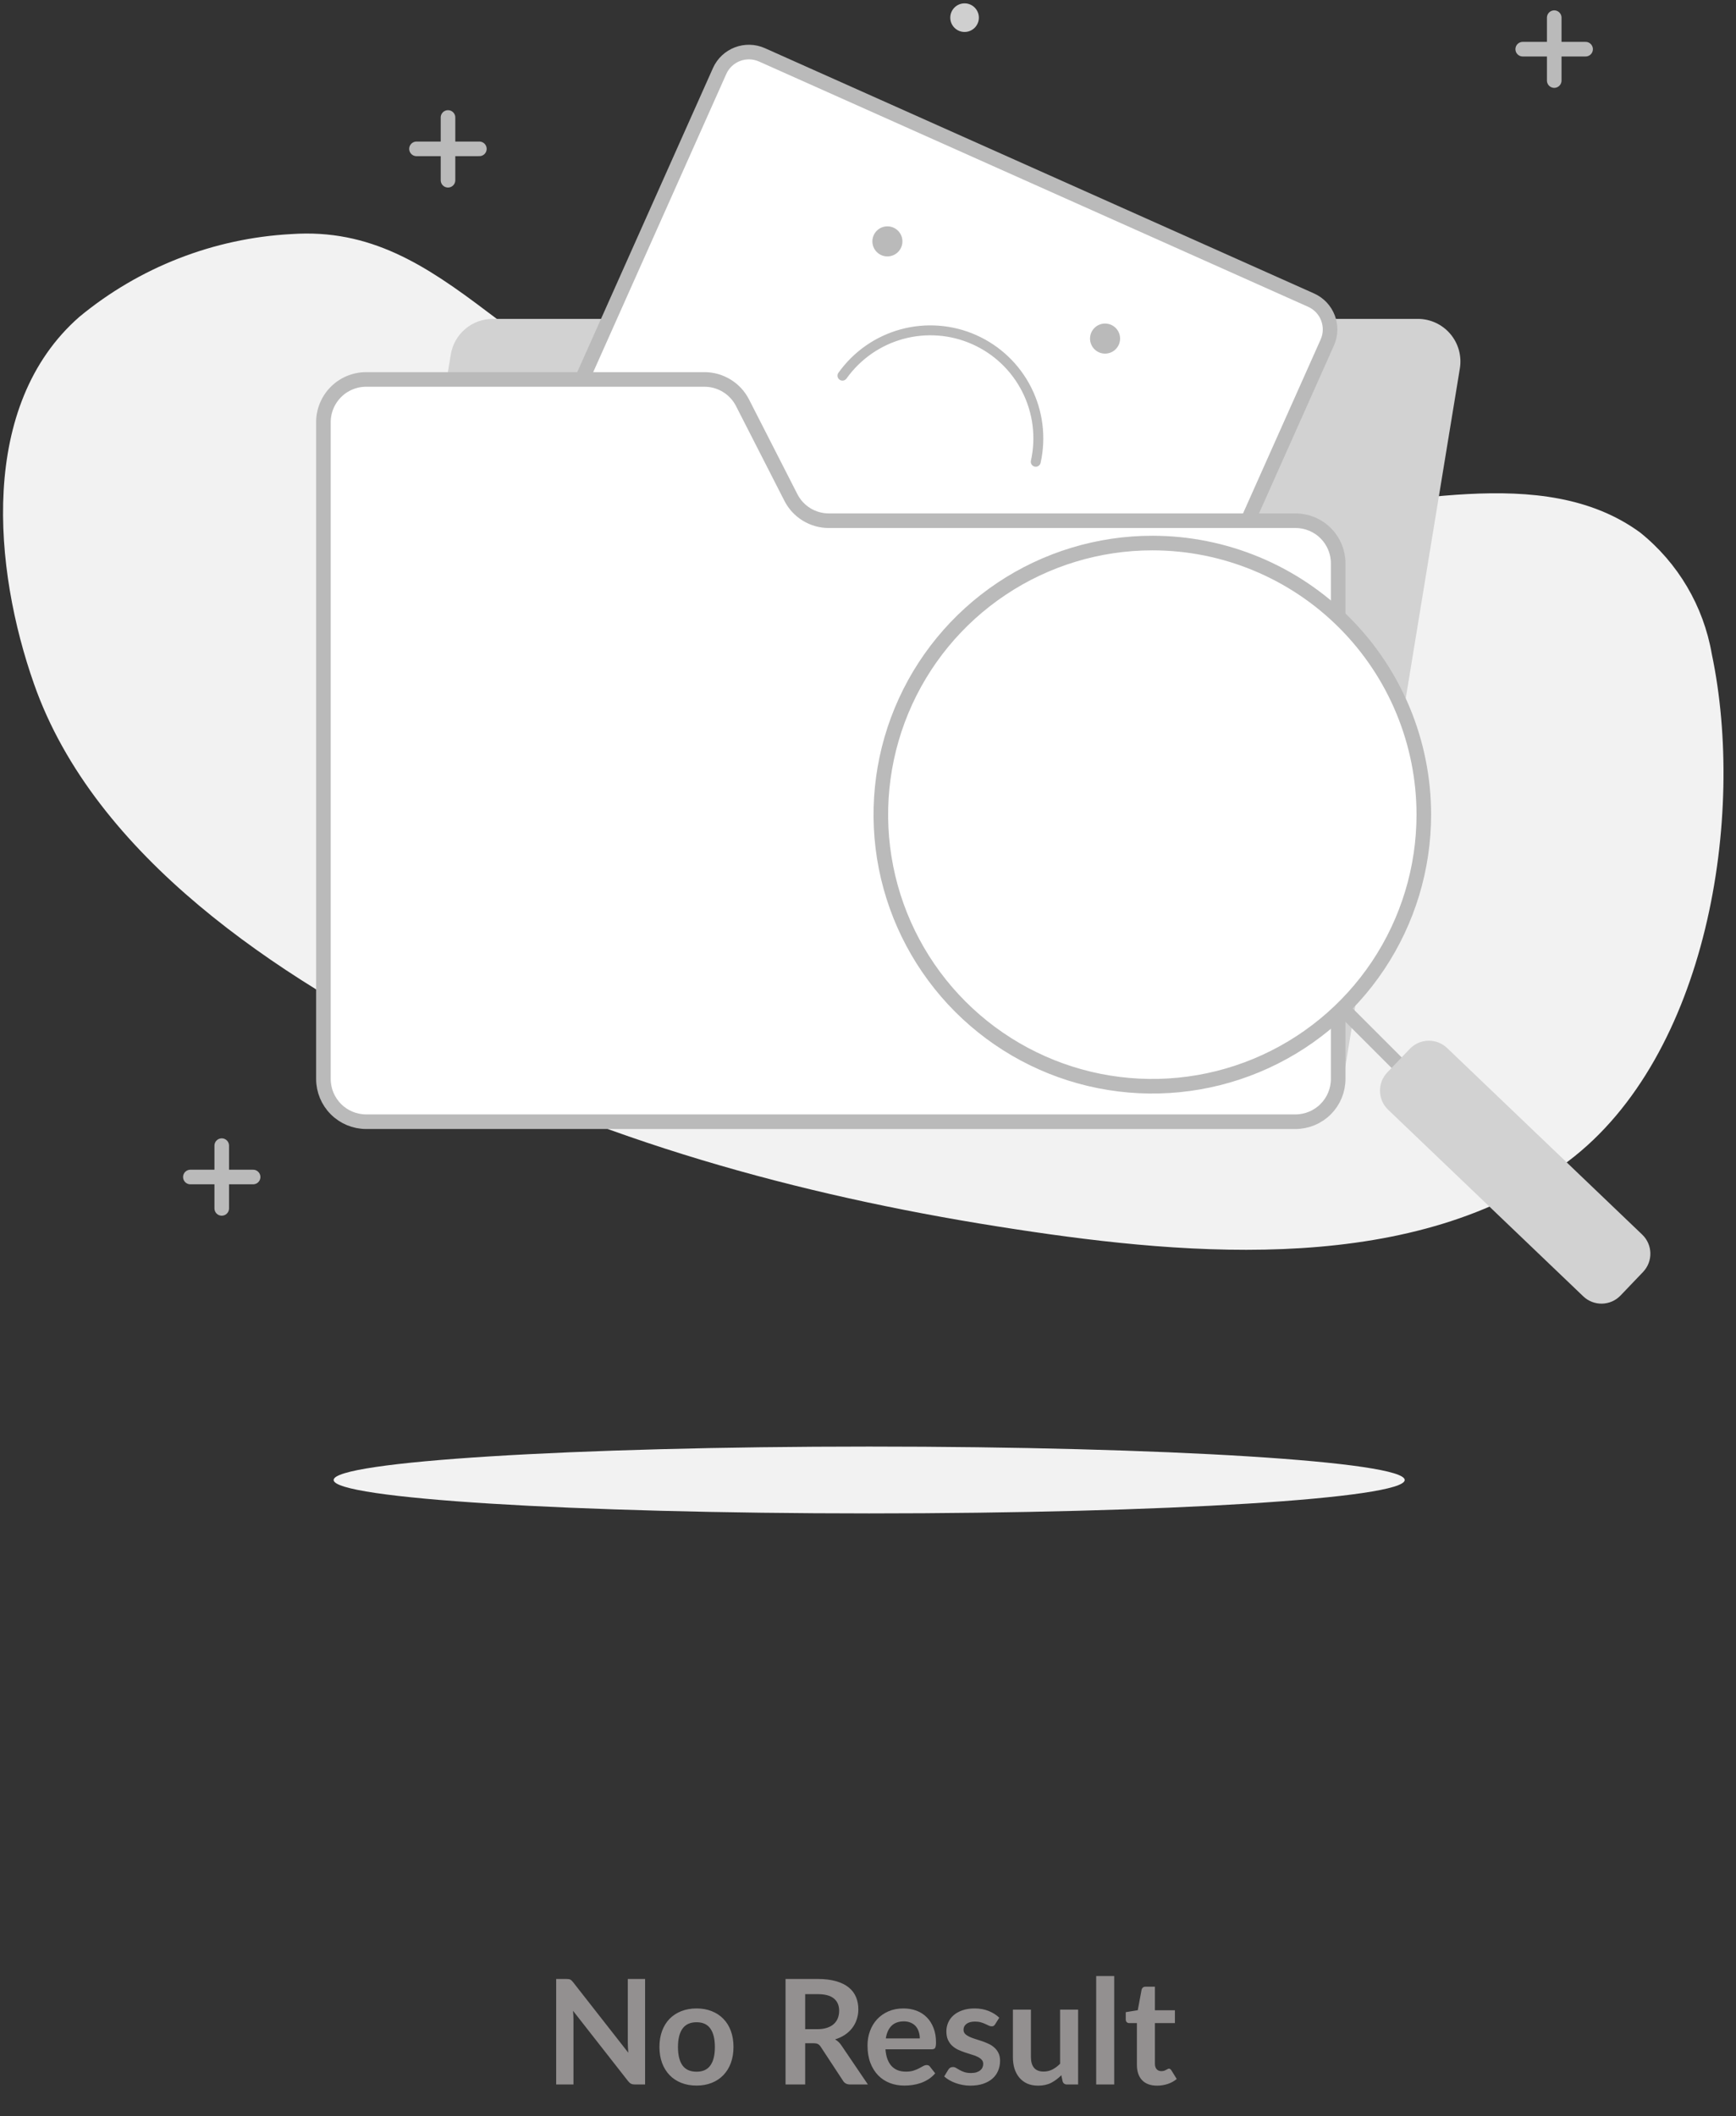 <svg width="119" height="145" viewBox="0 0 119 145" fill="none" xmlns="http://www.w3.org/2000/svg">
<rect x="0" y="0" width="119" height="145" fill="#333333" stroke="none"/>
<path d="M59.18 81.83C59.721 81.83 60.16 81.391 60.16 80.85C60.16 80.309 59.721 79.87 59.18 79.87C58.639 79.87 58.2 80.309 58.2 80.85C58.2 81.391 58.639 81.83 59.18 81.83Z" fill="#CFCFCF"/>
<path d="M30.71 8.05V12.35" stroke="#BABABA" stroke-linecap="round" stroke-linejoin="round"/>
<path d="M28.55 10.2H32.86" stroke="#BABABA" stroke-linecap="round" stroke-linejoin="round"/>
<path d="M79.66 35.17C71.29 35.17 62.77 34.83 54.8 32.61C46.98 30.44 39.8 26.23 33.4 21.36C29.21 18.19 25.4 15.66 19.96 16.04C14.638 16.328 9.549 18.315 5.44 21.71C-1.48 27.77 -0.44 39 2.33 46.86C6.49 58.73 19.15 67 29.91 72.35C42.34 78.56 56 82.17 69.69 84.24C81.69 86.07 97.11 87.39 107.51 79.56C117.06 72.35 119.68 55.91 117.34 44.81C116.772 41.531 115.026 38.572 112.43 36.49C105.72 31.58 95.71 34.86 88.17 35.02C85.37 35.08 82.52 35.15 79.66 35.17Z" fill="#F2F2F2"/>
<path d="M66.12 2.19C66.661 2.19 67.1 1.751 67.1 1.21C67.1 0.669 66.661 0.23 66.12 0.23C65.579 0.23 65.14 0.669 65.14 1.21C65.14 1.751 65.579 2.19 66.12 2.19Z" fill="#CFCFCF"/>
<path d="M15.2 78.5V82.8" stroke="#BABABA" stroke-linecap="round" stroke-linejoin="round"/>
<path d="M13.05 80.65H17.35" stroke="#BABABA" stroke-linecap="round" stroke-linejoin="round"/>
<path d="M59.58 103.7C79.855 103.7 96.29 102.675 96.29 101.41C96.29 100.145 79.855 99.12 59.58 99.12C39.306 99.12 22.87 100.145 22.87 101.41C22.87 102.675 39.306 103.7 59.58 103.7Z" fill="#F2F2F2"/>
<path d="M89.09 76.88H25.68C25.256 76.88 24.836 76.787 24.451 76.609C24.066 76.431 23.724 76.171 23.45 75.848C23.175 75.524 22.973 75.145 22.859 74.736C22.746 74.328 22.722 73.899 22.79 73.48L30.9 24.3C31.009 23.616 31.36 22.993 31.888 22.544C32.416 22.094 33.087 21.848 33.78 21.85H97.19C97.614 21.85 98.033 21.942 98.418 22.121C98.802 22.299 99.144 22.559 99.418 22.883C99.692 23.206 99.892 23.586 100.005 23.994C100.117 24.403 100.14 24.832 100.07 25.25L92 74.43C91.888 75.119 91.532 75.744 90.999 76.194C90.465 76.643 89.788 76.887 89.09 76.88Z" fill="#D2D2D2"/>
<path d="M89.871 20.564L52.233 3.759C51.123 3.263 49.822 3.761 49.327 4.871L37.398 31.588C36.902 32.698 37.4 33.999 38.51 34.494L76.148 51.299C77.258 51.795 78.559 51.297 79.054 50.188L90.983 23.47C91.479 22.36 90.981 21.059 89.871 20.564Z" fill="white" stroke="#BABABA" stroke-linecap="round" stroke-linejoin="round"/>
<path d="M57.75 25.74C58.741 24.35 60.182 23.345 61.828 22.896C63.475 22.446 65.227 22.58 66.786 23.275C68.346 23.969 69.617 25.181 70.385 26.706C71.153 28.23 71.37 29.974 71 31.64" stroke="#BABABA" stroke-width="0.68" stroke-linecap="round" stroke-linejoin="round"/>
<path d="M75.75 24.23C76.319 24.23 76.78 23.769 76.78 23.2C76.78 22.631 76.319 22.17 75.75 22.17C75.181 22.17 74.72 22.631 74.72 23.2C74.72 23.769 75.181 24.23 75.75 24.23Z" fill="#BABABA"/>
<path d="M60.83 17.57C61.399 17.57 61.86 17.109 61.86 16.54C61.86 15.971 61.399 15.51 60.83 15.51C60.261 15.51 59.8 15.971 59.8 16.54C59.8 17.109 60.261 17.57 60.83 17.57Z" fill="#BABABA"/>
<path d="M88.81 76.86H25.09C24.315 76.857 23.572 76.547 23.025 75.998C22.477 75.449 22.17 74.705 22.17 73.93V29C22.161 28.61 22.229 28.223 22.372 27.86C22.514 27.497 22.728 27.166 23 26.886C23.271 26.607 23.596 26.385 23.955 26.232C24.314 26.08 24.7 26.001 25.09 26H48.3C48.839 26.002 49.366 26.152 49.825 26.435C50.284 26.717 50.656 27.12 50.9 27.6L54.21 34.08C54.454 34.561 54.825 34.965 55.284 35.247C55.743 35.529 56.271 35.679 56.81 35.68H88.81C89.585 35.68 90.327 35.988 90.875 36.535C91.422 37.083 91.73 37.826 91.73 38.6V73.93C91.73 74.705 91.423 75.449 90.875 75.998C90.328 76.547 89.585 76.857 88.81 76.86Z" fill="white" stroke="#BABABA" stroke-linecap="round" stroke-linejoin="round"/>
<path d="M79 37.21C75.319 37.208 71.72 38.298 68.658 40.342C65.596 42.385 63.209 45.291 61.799 48.691C60.389 52.092 60.019 55.834 60.736 59.444C61.453 63.055 63.225 66.372 65.827 68.976C68.429 71.579 71.745 73.353 75.356 74.072C78.966 74.791 82.708 74.423 86.109 73.014C89.51 71.606 92.418 69.221 94.463 66.16C96.508 63.1 97.6 59.501 97.6 55.82C97.6 50.886 95.641 46.154 92.153 42.664C88.665 39.175 83.934 37.213 79 37.21Z" fill="white" stroke="#BABABA" stroke-linecap="round" stroke-linejoin="round"/>
<path d="M92.24 69.32L97.2 74.28" stroke="#BABABA" stroke-linecap="round" stroke-linejoin="round"/>
<path d="M96.639 71.87L95.098 73.482C94.408 74.205 94.433 75.35 95.156 76.041L108.529 88.825C109.251 89.516 110.397 89.49 111.088 88.767L112.629 87.155C113.319 86.433 113.294 85.287 112.571 84.596L99.198 71.812C98.476 71.122 97.33 71.147 96.639 71.87Z" fill="#D2D2D2"/>
<path d="M106.54 1.21V5.52" stroke="#BABABA" stroke-linecap="round" stroke-linejoin="round"/>
<path d="M104.38 3.37H108.69" stroke="#BABABA" stroke-linecap="round" stroke-linejoin="round"/>
<path d="M44.22 135.6V142.83H43.53C43.423 142.83 43.333 142.813 43.26 142.78C43.19 142.743 43.122 142.683 43.055 142.6L39.28 137.78C39.3 138 39.31 138.203 39.31 138.39V142.83H38.125V135.6H38.83C38.887 135.6 38.935 135.603 38.975 135.61C39.018 135.613 39.055 135.623 39.085 135.64C39.118 135.653 39.15 135.675 39.18 135.705C39.21 135.732 39.243 135.768 39.28 135.815L43.07 140.655C43.06 140.538 43.052 140.423 43.045 140.31C43.038 140.197 43.035 140.092 43.035 139.995V135.6H44.22ZM47.749 137.62C48.129 137.62 48.474 137.682 48.784 137.805C49.097 137.928 49.364 138.103 49.584 138.33C49.807 138.557 49.979 138.833 50.099 139.16C50.219 139.487 50.279 139.852 50.279 140.255C50.279 140.662 50.219 141.028 50.099 141.355C49.979 141.682 49.807 141.96 49.584 142.19C49.364 142.42 49.097 142.597 48.784 142.72C48.474 142.843 48.129 142.905 47.749 142.905C47.366 142.905 47.017 142.843 46.704 142.72C46.391 142.597 46.122 142.42 45.899 142.19C45.679 141.96 45.507 141.682 45.384 141.355C45.264 141.028 45.204 140.662 45.204 140.255C45.204 139.852 45.264 139.487 45.384 139.16C45.507 138.833 45.679 138.557 45.899 138.33C46.122 138.103 46.391 137.928 46.704 137.805C47.017 137.682 47.366 137.62 47.749 137.62ZM47.749 141.955C48.176 141.955 48.491 141.812 48.694 141.525C48.901 141.238 49.004 140.818 49.004 140.265C49.004 139.712 48.901 139.29 48.694 139C48.491 138.71 48.176 138.565 47.749 138.565C47.316 138.565 46.994 138.712 46.784 139.005C46.577 139.295 46.474 139.715 46.474 140.265C46.474 140.815 46.577 141.235 46.784 141.525C46.994 141.812 47.316 141.955 47.749 141.955ZM56.033 139.04C56.286 139.04 56.506 139.008 56.693 138.945C56.883 138.882 57.038 138.795 57.158 138.685C57.281 138.572 57.373 138.438 57.433 138.285C57.493 138.132 57.523 137.963 57.523 137.78C57.523 137.413 57.401 137.132 57.158 136.935C56.918 136.738 56.549 136.64 56.053 136.64H55.193V139.04H56.033ZM59.493 142.83H58.278C58.048 142.83 57.881 142.74 57.778 142.56L56.258 140.245C56.201 140.158 56.138 140.097 56.068 140.06C56.001 140.023 55.901 140.005 55.768 140.005H55.193V142.83H53.848V135.6H56.053C56.543 135.6 56.963 135.652 57.313 135.755C57.666 135.855 57.954 135.997 58.178 136.18C58.404 136.363 58.571 136.583 58.678 136.84C58.784 137.093 58.838 137.373 58.838 137.68C58.838 137.923 58.801 138.153 58.728 138.37C58.658 138.587 58.554 138.783 58.418 138.96C58.284 139.137 58.118 139.292 57.918 139.425C57.721 139.558 57.496 139.663 57.243 139.74C57.329 139.79 57.409 139.85 57.483 139.92C57.556 139.987 57.623 140.067 57.683 140.16L59.493 142.83ZM63.051 139.675C63.051 139.515 63.028 139.365 62.981 139.225C62.938 139.082 62.871 138.957 62.782 138.85C62.691 138.743 62.577 138.66 62.437 138.6C62.3 138.537 62.14 138.505 61.956 138.505C61.6 138.505 61.318 138.607 61.111 138.81C60.908 139.013 60.778 139.302 60.721 139.675H63.051ZM60.697 140.42C60.717 140.683 60.763 140.912 60.837 141.105C60.91 141.295 61.007 141.453 61.127 141.58C61.246 141.703 61.388 141.797 61.551 141.86C61.718 141.92 61.901 141.95 62.102 141.95C62.301 141.95 62.473 141.927 62.617 141.88C62.763 141.833 62.89 141.782 62.996 141.725C63.106 141.668 63.202 141.617 63.282 141.57C63.365 141.523 63.445 141.5 63.522 141.5C63.625 141.5 63.702 141.538 63.752 141.615L64.106 142.065C63.97 142.225 63.816 142.36 63.647 142.47C63.477 142.577 63.298 142.663 63.111 142.73C62.928 142.793 62.74 142.838 62.547 142.865C62.356 142.892 62.172 142.905 61.992 142.905C61.635 142.905 61.303 142.847 60.996 142.73C60.69 142.61 60.423 142.435 60.197 142.205C59.97 141.972 59.791 141.685 59.661 141.345C59.532 141.002 59.467 140.605 59.467 140.155C59.467 139.805 59.523 139.477 59.636 139.17C59.75 138.86 59.911 138.592 60.121 138.365C60.335 138.135 60.593 137.953 60.897 137.82C61.203 137.687 61.548 137.62 61.931 137.62C62.255 137.62 62.553 137.672 62.827 137.775C63.1 137.878 63.335 138.03 63.532 138.23C63.728 138.427 63.882 138.67 63.992 138.96C64.105 139.247 64.162 139.575 64.162 139.945C64.162 140.132 64.141 140.258 64.102 140.325C64.061 140.388 63.985 140.42 63.871 140.42H60.697ZM68.218 138.7C68.185 138.753 68.15 138.792 68.113 138.815C68.077 138.835 68.03 138.845 67.973 138.845C67.913 138.845 67.848 138.828 67.778 138.795C67.712 138.762 67.633 138.725 67.543 138.685C67.453 138.642 67.35 138.603 67.233 138.57C67.12 138.537 66.985 138.52 66.828 138.52C66.585 138.52 66.393 138.572 66.253 138.675C66.117 138.778 66.048 138.913 66.048 139.08C66.048 139.19 66.083 139.283 66.153 139.36C66.227 139.433 66.322 139.498 66.438 139.555C66.558 139.612 66.693 139.663 66.843 139.71C66.993 139.753 67.145 139.802 67.298 139.855C67.455 139.908 67.608 139.97 67.758 140.04C67.908 140.107 68.042 140.193 68.158 140.3C68.278 140.403 68.373 140.528 68.443 140.675C68.517 140.822 68.553 140.998 68.553 141.205C68.553 141.452 68.508 141.68 68.418 141.89C68.332 142.097 68.202 142.277 68.028 142.43C67.855 142.58 67.64 142.698 67.383 142.785C67.13 142.868 66.837 142.91 66.503 142.91C66.327 142.91 66.153 142.893 65.983 142.86C65.817 142.83 65.655 142.787 65.498 142.73C65.345 142.673 65.202 142.607 65.068 142.53C64.938 142.453 64.823 142.37 64.723 142.28L65.008 141.81C65.045 141.753 65.088 141.71 65.138 141.68C65.188 141.65 65.252 141.635 65.328 141.635C65.405 141.635 65.477 141.657 65.543 141.7C65.613 141.743 65.693 141.79 65.783 141.84C65.873 141.89 65.978 141.937 66.098 141.98C66.222 142.023 66.377 142.045 66.563 142.045C66.71 142.045 66.835 142.028 66.938 141.995C67.045 141.958 67.132 141.912 67.198 141.855C67.268 141.798 67.318 141.733 67.348 141.66C67.382 141.583 67.398 141.505 67.398 141.425C67.398 141.305 67.362 141.207 67.288 141.13C67.218 141.053 67.123 140.987 67.003 140.93C66.887 140.873 66.752 140.823 66.598 140.78C66.448 140.733 66.293 140.683 66.133 140.63C65.977 140.577 65.822 140.515 65.668 140.445C65.518 140.372 65.383 140.28 65.263 140.17C65.147 140.06 65.052 139.925 64.978 139.765C64.908 139.605 64.873 139.412 64.873 139.185C64.873 138.975 64.915 138.775 64.998 138.585C65.082 138.395 65.203 138.23 65.363 138.09C65.527 137.947 65.728 137.833 65.968 137.75C66.212 137.663 66.492 137.62 66.808 137.62C67.162 137.62 67.483 137.678 67.773 137.795C68.063 137.912 68.305 138.065 68.498 138.255L68.218 138.7ZM73.903 137.7V142.83H73.148C72.984 142.83 72.881 142.755 72.838 142.605L72.753 142.195C72.543 142.408 72.311 142.582 72.058 142.715C71.805 142.845 71.506 142.91 71.163 142.91C70.883 142.91 70.635 142.863 70.418 142.77C70.204 142.673 70.025 142.538 69.878 142.365C69.731 142.192 69.62 141.987 69.543 141.75C69.469 141.51 69.433 141.247 69.433 140.96V137.7H70.668V140.96C70.668 141.273 70.74 141.517 70.883 141.69C71.029 141.86 71.248 141.945 71.538 141.945C71.751 141.945 71.951 141.898 72.138 141.805C72.325 141.708 72.501 141.577 72.668 141.41V137.7H73.903ZM76.377 135.4V142.83H75.142V135.4H76.377ZM79.318 142.91C78.871 142.91 78.528 142.785 78.288 142.535C78.051 142.282 77.933 141.933 77.933 141.49V138.625H77.408C77.341 138.625 77.284 138.603 77.238 138.56C77.191 138.517 77.168 138.452 77.168 138.365V137.875L77.993 137.74L78.253 136.34C78.269 136.273 78.301 136.222 78.348 136.185C78.394 136.148 78.454 136.13 78.528 136.13H79.168V137.745H80.538V138.625H79.168V141.405C79.168 141.565 79.206 141.69 79.283 141.78C79.363 141.87 79.471 141.915 79.608 141.915C79.684 141.915 79.748 141.907 79.798 141.89C79.851 141.87 79.896 141.85 79.933 141.83C79.973 141.81 80.008 141.792 80.038 141.775C80.068 141.755 80.098 141.745 80.128 141.745C80.165 141.745 80.195 141.755 80.218 141.775C80.241 141.792 80.266 141.818 80.293 141.855L80.663 142.455C80.483 142.605 80.276 142.718 80.043 142.795C79.809 142.872 79.568 142.91 79.318 142.91Z" fill="#939090"/>
</svg>
